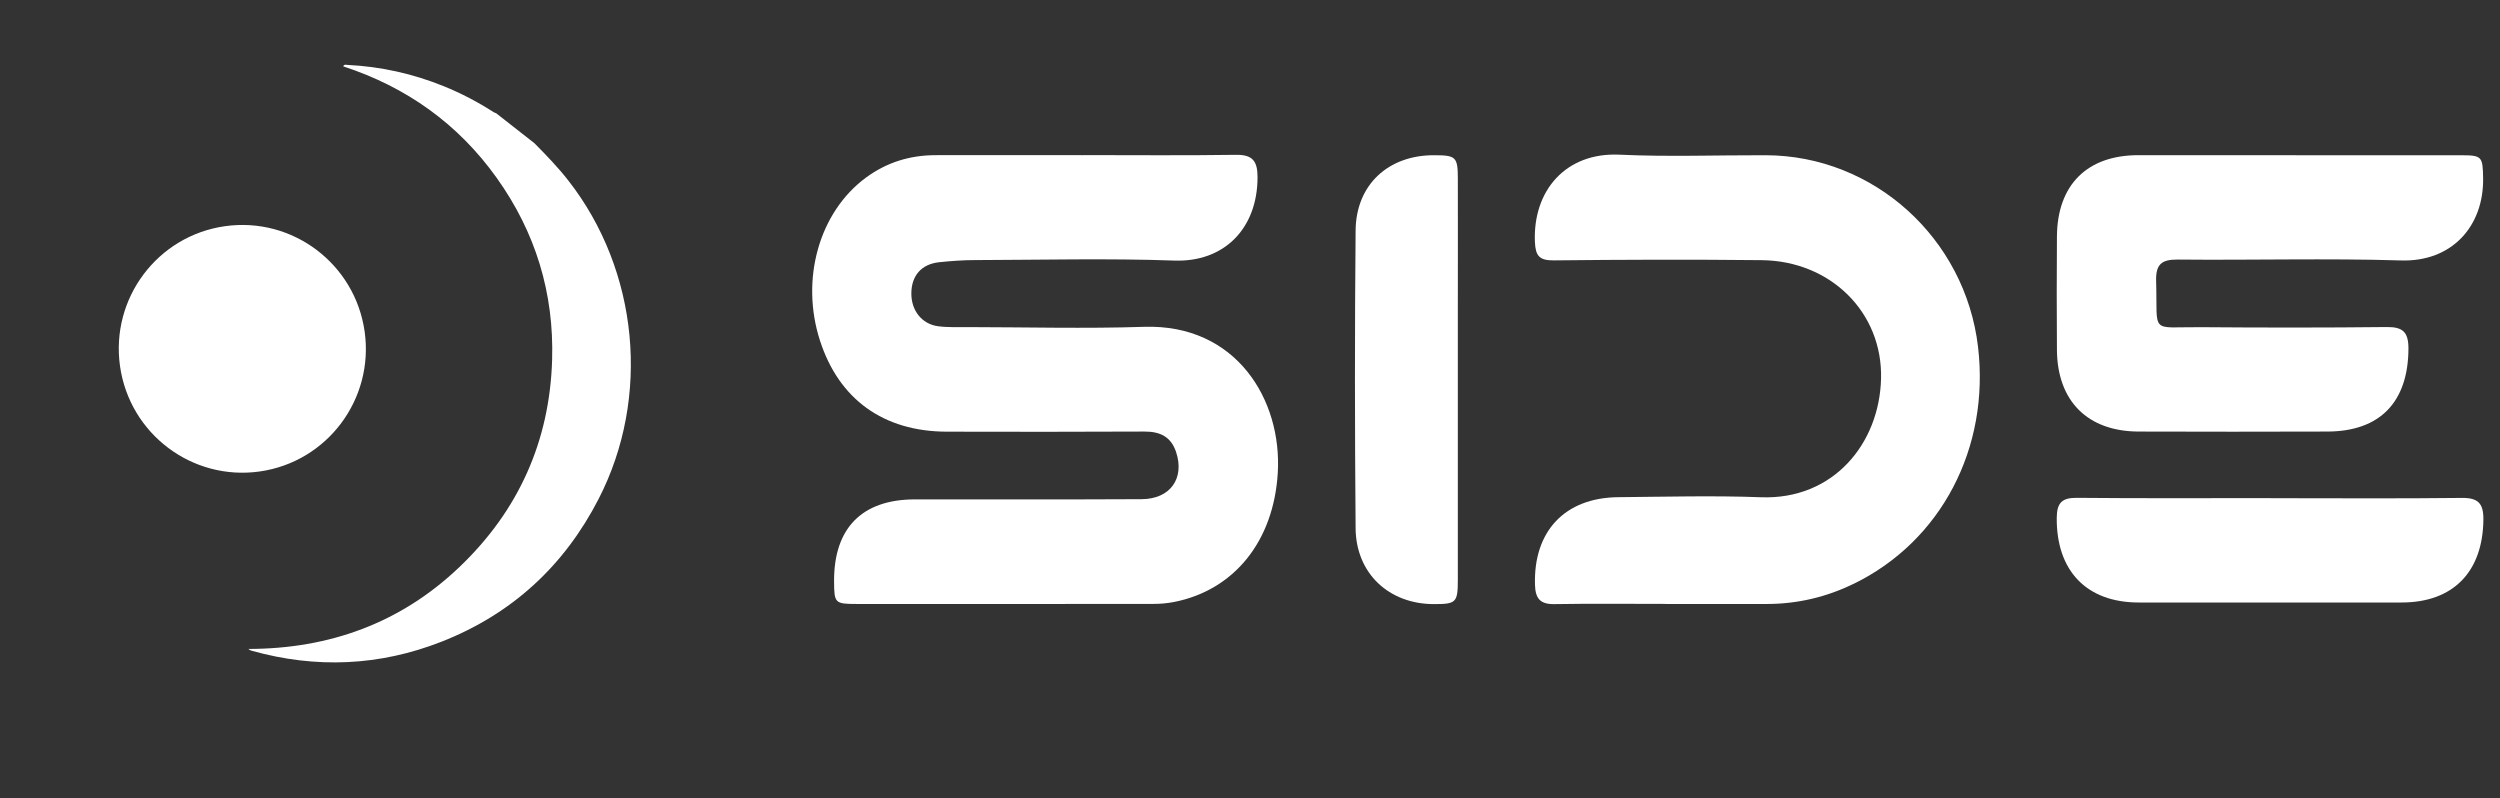 <svg width="119" height="38" viewBox="0 0 119 38" fill="none" xmlns="http://www.w3.org/2000/svg">
<rect x="0" y="0" width="119" height="38" fill="#333333" stroke="none"/>
<ellipse cx="5.881" cy="5.897" rx="5.881" ry="5.897" transform="matrix(0.99 -0.14 0.14 0.99 4.887 11.59)" fill="white"/>
<path d="M25.433 6.812C25.998 7.381 26.554 7.956 27.05 8.59C30.403 12.879 30.983 18.908 28.496 23.746C26.852 26.945 24.36 29.23 21.024 30.542C18.073 31.702 15.044 31.834 11.979 30.975C11.928 30.961 11.88 30.941 11.822 30.89C15.681 30.885 19.076 29.657 21.872 26.988C24.67 24.318 26.166 21.015 26.281 17.126C26.376 13.954 25.492 11.054 23.644 8.468C21.802 5.888 19.342 4.142 16.334 3.157C16.395 3.046 16.474 3.087 16.536 3.09C18.125 3.167 19.656 3.508 21.131 4.107C21.959 4.443 22.745 4.856 23.497 5.338C23.534 5.361 23.578 5.373 23.619 5.391L25.432 6.812L25.433 6.812Z" fill="white"/>
<g clip-path="url(#clip0_1432_1549)">
<path d="M51.547 7.383C53.972 7.383 56.401 7.406 58.825 7.37C59.62 7.356 59.859 7.665 59.859 8.43C59.859 10.897 58.249 12.489 55.897 12.403C52.739 12.292 49.574 12.371 46.413 12.38C45.844 12.38 45.271 12.423 44.702 12.482C43.864 12.571 43.386 13.119 43.38 13.959C43.373 14.773 43.874 15.423 44.646 15.528C45.101 15.59 45.572 15.567 46.034 15.57C48.841 15.573 51.649 15.649 54.453 15.557C58.838 15.413 61.034 19.026 60.822 22.517C60.622 25.786 58.73 28.093 55.887 28.654C55.569 28.716 55.239 28.746 54.915 28.746C50.199 28.752 45.484 28.752 40.768 28.749C39.744 28.749 39.708 28.703 39.702 27.692C39.682 25.146 41.02 23.774 43.547 23.771C47.143 23.764 50.742 23.781 54.339 23.761C55.707 23.755 56.397 22.77 55.982 21.517C55.736 20.781 55.216 20.539 54.47 20.542C51.335 20.558 48.2 20.555 45.068 20.548C42.054 20.539 39.937 19.013 39.031 16.213C38.088 13.299 38.988 10.093 41.226 8.449C42.205 7.731 43.308 7.389 44.515 7.386C46.858 7.379 49.205 7.386 51.547 7.386V7.383Z" fill="white"/>
<path d="M79.302 28.746C77.532 28.746 75.758 28.726 73.988 28.756C73.314 28.766 73.085 28.493 73.065 27.837C72.99 25.29 74.482 23.689 77.031 23.666C79.292 23.646 81.557 23.584 83.818 23.669C87.264 23.801 89.463 21.116 89.538 18.022C89.617 14.868 87.136 12.42 83.861 12.384C80.562 12.348 77.263 12.358 73.968 12.394C73.284 12.4 73.091 12.194 73.062 11.521C72.957 9.092 74.514 7.242 77.093 7.363C79.403 7.471 81.727 7.383 84.044 7.389C89.188 7.399 93.547 11.337 94.155 16.515C94.722 21.326 92.395 25.766 88.232 27.791C86.94 28.418 85.569 28.746 84.129 28.749C82.522 28.753 80.912 28.749 79.305 28.749L79.302 28.746Z" fill="white"/>
<path d="M109.301 7.39C111.916 7.39 114.534 7.39 117.149 7.39C118.143 7.39 118.179 7.455 118.196 8.472C118.235 10.766 116.71 12.473 114.289 12.397C110.751 12.289 107.204 12.391 103.663 12.355C102.881 12.348 102.609 12.588 102.632 13.382C102.708 15.954 102.298 15.554 104.772 15.574C107.714 15.597 110.659 15.6 113.601 15.567C114.377 15.557 114.645 15.807 114.642 16.601C114.629 19.131 113.294 20.536 110.784 20.542C107.786 20.552 104.789 20.552 101.791 20.542C99.366 20.532 97.93 19.088 97.91 16.66C97.897 14.855 97.897 13.053 97.91 11.249C97.93 8.797 99.347 7.39 101.778 7.386C104.285 7.383 106.791 7.386 109.298 7.386L109.301 7.39Z" fill="white"/>
<path d="M69.393 18.156C69.393 21.296 69.393 24.437 69.393 27.577C69.393 28.686 69.318 28.755 68.254 28.755C66.114 28.755 64.543 27.295 64.527 25.142C64.487 20.42 64.484 15.694 64.527 10.972C64.546 8.79 66.084 7.382 68.261 7.389C69.301 7.389 69.39 7.467 69.393 8.495C69.399 10.516 69.393 12.534 69.393 14.556C69.393 15.757 69.393 16.958 69.393 18.159V18.156Z" fill="white"/>
<path d="M108.094 23.714C111.121 23.714 114.145 23.737 117.172 23.701C117.954 23.691 118.219 23.953 118.209 24.738C118.183 27.218 116.772 28.679 114.315 28.679C110.146 28.679 105.974 28.682 101.805 28.679C99.314 28.679 97.881 27.166 97.901 24.649C97.907 23.94 98.143 23.691 98.856 23.697C101.935 23.727 105.015 23.71 108.097 23.71L108.094 23.714Z" fill="white"/>
</g>
<defs>
<clipPath id="clip0_1432_1549">
<rect width="80.285" height="21.399" fill="white" transform="translate(38.66 7.355)"/>
</clipPath>
</defs>
</svg>

